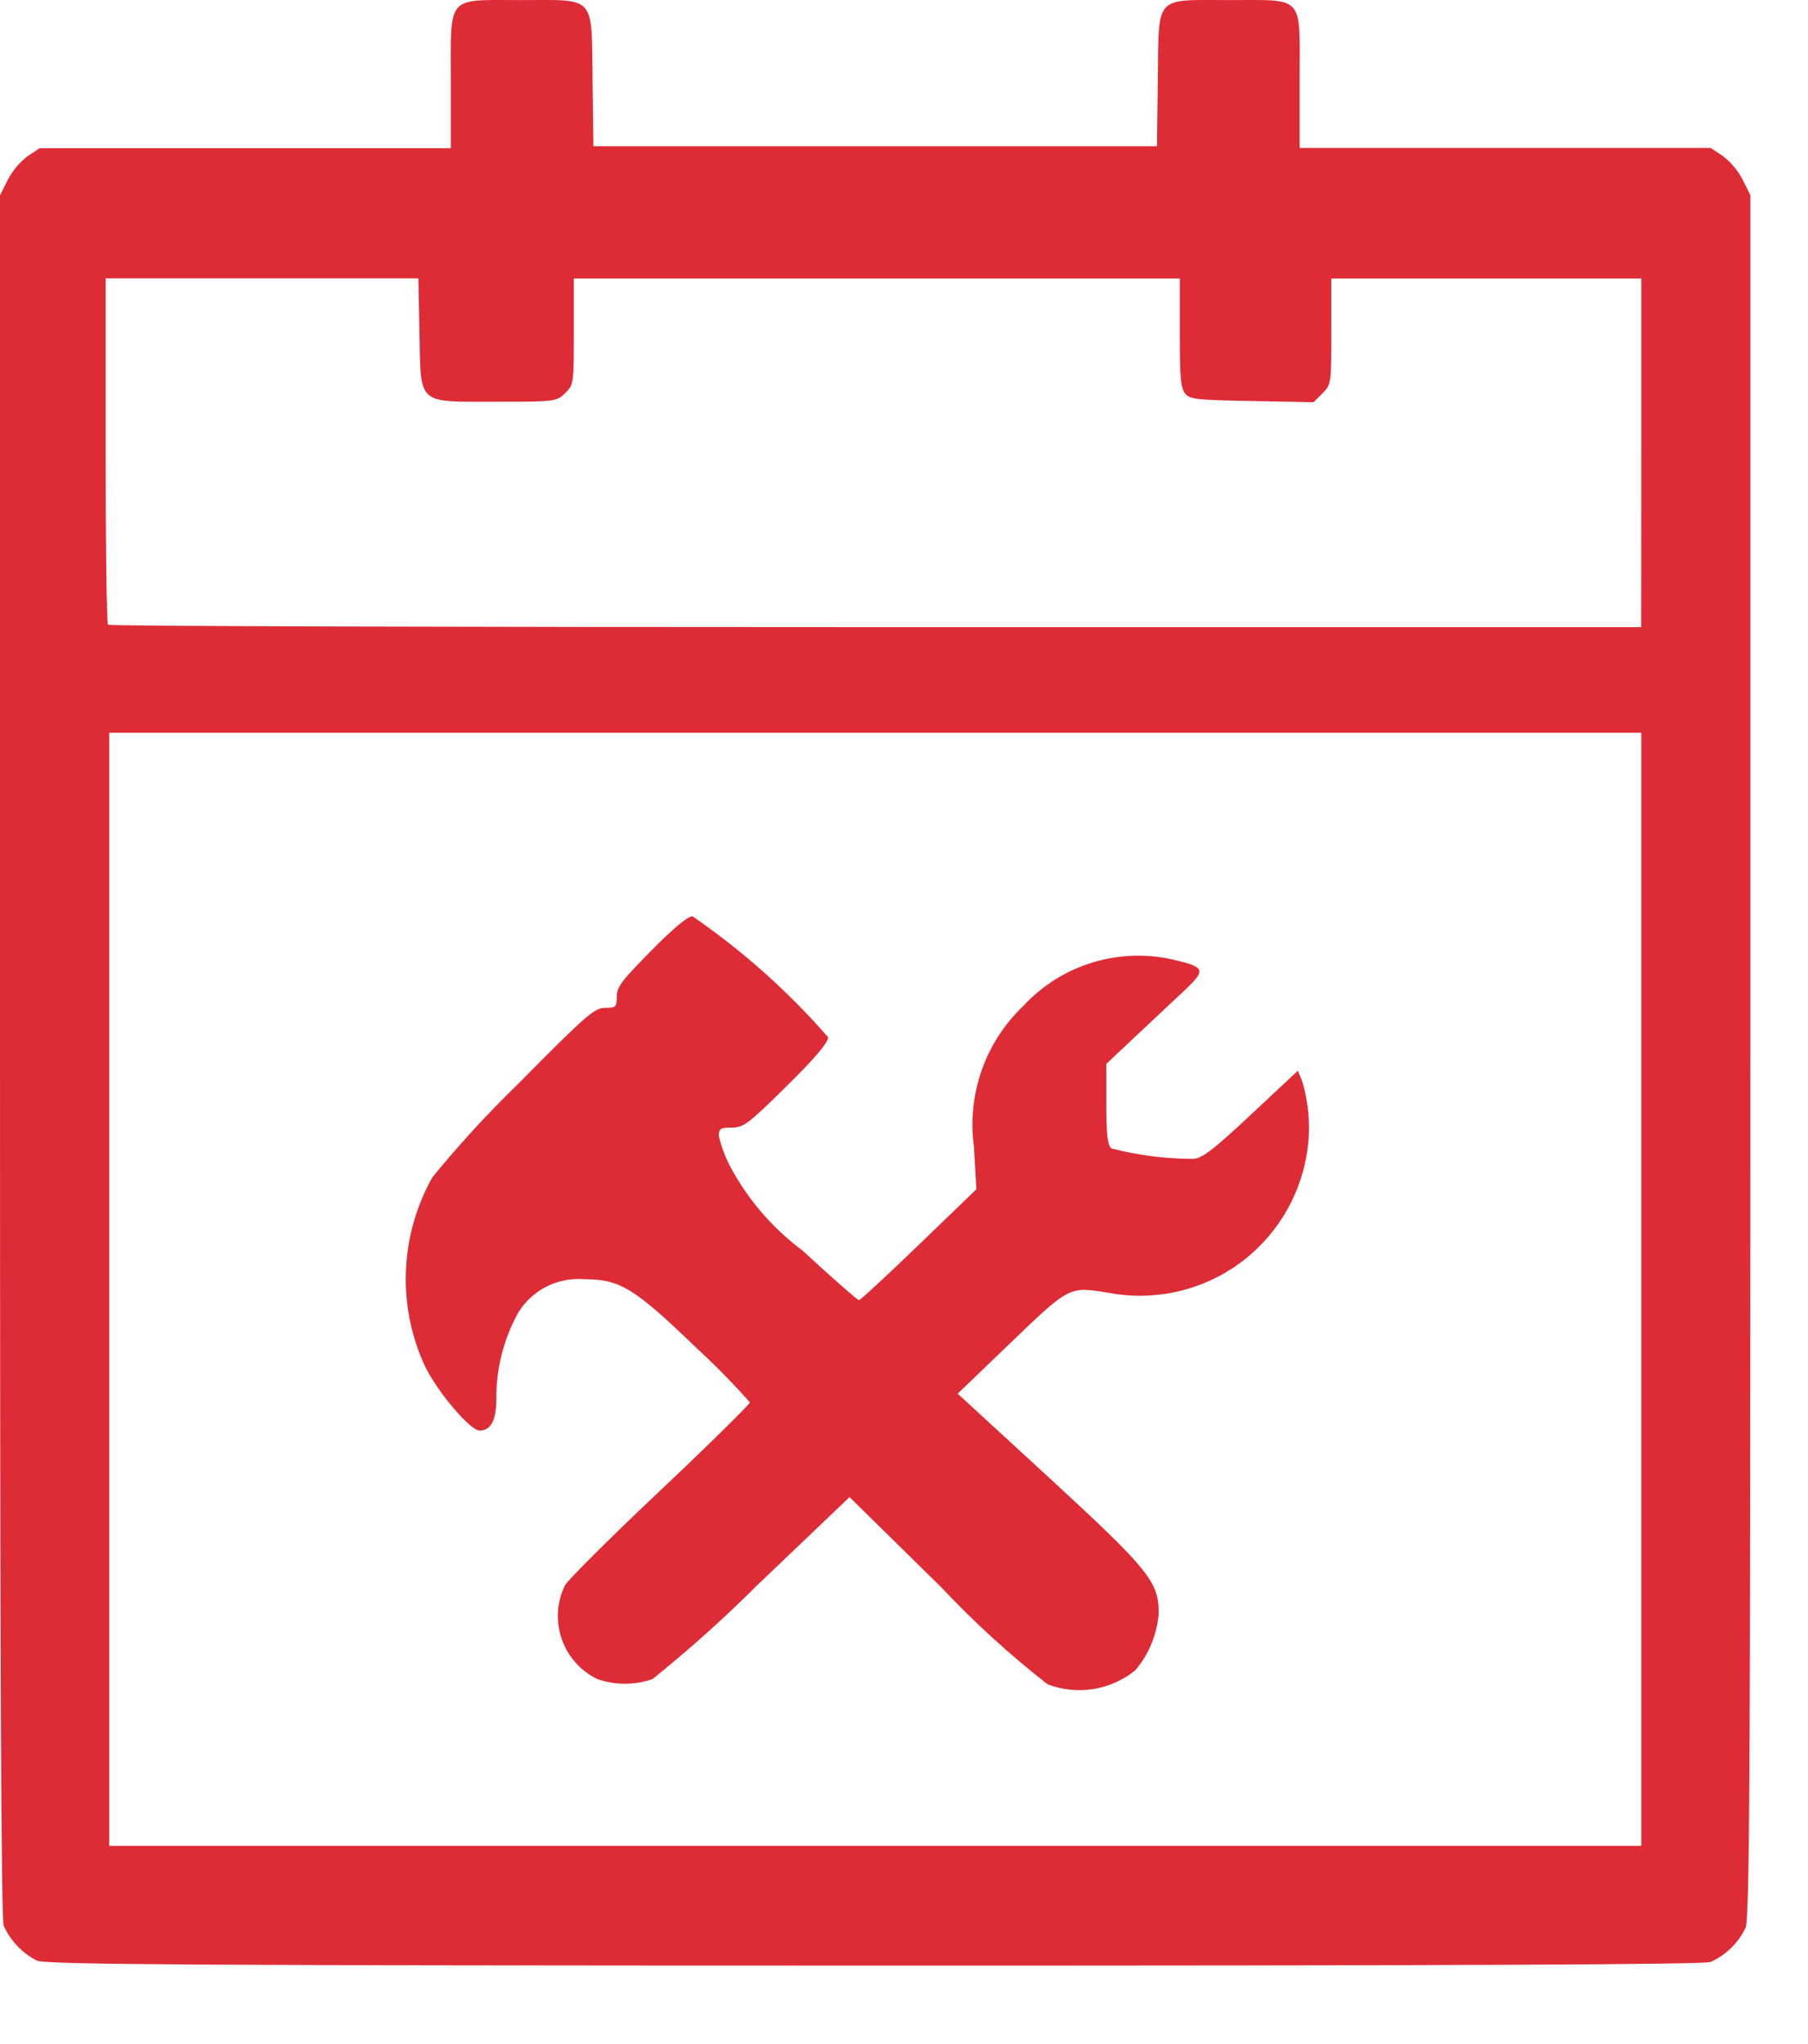 <svg width="23" height="26" viewBox="0 0 23 26" fill="none" xmlns="http://www.w3.org/2000/svg">
<path d="M0.47 24.939C0.283 24.843 0.134 24.687 0.047 24.495C0.014 24.408 0 21.05 0 13.427V2.485L0.1 2.285C0.162 2.168 0.248 2.066 0.353 1.985L0.505 1.885H5.735V1.033C5.735 -0.074 5.669 0.001 6.626 0.001C7.583 0.001 7.526 -0.076 7.538 1.009L7.549 1.86H14.718L14.729 1.009C14.744 -0.075 14.674 0.001 15.642 0.001C16.61 0.001 16.533 -0.075 16.533 1.031V1.882H21.762L21.914 1.982C22.019 2.063 22.105 2.165 22.167 2.282L22.267 2.482V13.432C22.267 22.632 22.257 24.402 22.205 24.523C22.112 24.715 21.955 24.869 21.76 24.956C21.672 24.989 18.443 25.003 11.119 25.002C2.434 25.001 0.581 24.989 0.47 24.939ZM20.879 16.401V9.321H1.389V23.479H20.879V16.401ZM13.327 21.424C12.846 21.049 12.394 20.637 11.976 20.192L10.807 19.043L9.626 20.17C9.206 20.59 8.763 20.986 8.3 21.358C8.073 21.436 7.827 21.436 7.6 21.358C7.494 21.307 7.4 21.236 7.322 21.148C7.244 21.061 7.184 20.958 7.146 20.848C7.107 20.737 7.091 20.619 7.098 20.502C7.105 20.385 7.136 20.271 7.187 20.165C7.22 20.102 7.762 19.56 8.393 18.965C9.024 18.37 9.54 17.858 9.54 17.838C9.324 17.595 9.096 17.363 8.857 17.143C8.067 16.382 7.887 16.272 7.43 16.271C7.267 16.258 7.103 16.29 6.956 16.363C6.809 16.437 6.686 16.549 6.598 16.687C6.409 17.023 6.312 17.402 6.314 17.787C6.314 18.066 6.246 18.196 6.101 18.196C5.979 18.196 5.557 17.696 5.401 17.367C5.228 16.989 5.146 16.575 5.164 16.159C5.181 15.743 5.297 15.337 5.501 14.974C5.839 14.56 6.201 14.166 6.584 13.794C7.454 12.914 7.562 12.82 7.697 12.82C7.832 12.82 7.846 12.809 7.846 12.679C7.846 12.549 7.917 12.466 8.28 12.097C8.56 11.812 8.748 11.655 8.809 11.655C9.447 12.093 10.026 12.61 10.534 13.193C10.534 13.264 10.372 13.455 10.003 13.819C9.52 14.296 9.458 14.343 9.309 14.343C9.16 14.343 9.145 14.356 9.145 14.454C9.185 14.618 9.249 14.775 9.335 14.921C9.556 15.306 9.854 15.642 10.21 15.908C10.586 16.255 10.91 16.538 10.927 16.538C10.944 16.538 11.288 16.22 11.69 15.832L12.421 15.127L12.39 14.588C12.345 14.262 12.378 13.929 12.487 13.618C12.595 13.307 12.776 13.026 13.015 12.798C13.255 12.538 13.559 12.346 13.898 12.243C14.236 12.139 14.596 12.128 14.94 12.21C15.331 12.302 15.34 12.339 15.081 12.586L14.465 13.164L14.074 13.532V14.043C14.074 14.433 14.089 14.567 14.139 14.608C14.477 14.695 14.823 14.739 15.172 14.741C15.282 14.741 15.419 14.641 15.911 14.18L16.511 13.619L16.566 13.755C16.667 14.095 16.679 14.455 16.6 14.801C16.478 15.348 16.146 15.826 15.677 16.133C15.207 16.439 14.636 16.55 14.086 16.441C13.592 16.364 13.61 16.354 12.793 17.141L12.183 17.727L13.351 18.801C14.615 19.965 14.741 20.12 14.74 20.52C14.72 20.788 14.615 21.044 14.44 21.248C14.285 21.372 14.101 21.454 13.905 21.485C13.709 21.515 13.508 21.494 13.323 21.423L13.327 21.424ZM20.879 5.759V3.542H16.936V4.216C16.936 4.877 16.936 4.892 16.823 5.003L16.71 5.116L15.923 5.101C15.205 5.088 15.131 5.079 15.073 5.001C15.015 4.923 15.009 4.749 15.009 4.228V3.542H7.3V4.216C7.3 4.872 7.3 4.893 7.19 5C7.08 5.107 7.067 5.11 6.321 5.11C5.297 5.11 5.355 5.161 5.336 4.24L5.322 3.54H1.344V5.729C1.344 6.929 1.357 7.929 1.374 7.947C1.391 7.965 5.786 7.977 11.141 7.977H20.878L20.879 5.759Z" fill="#DE2C36"/>
</svg>
